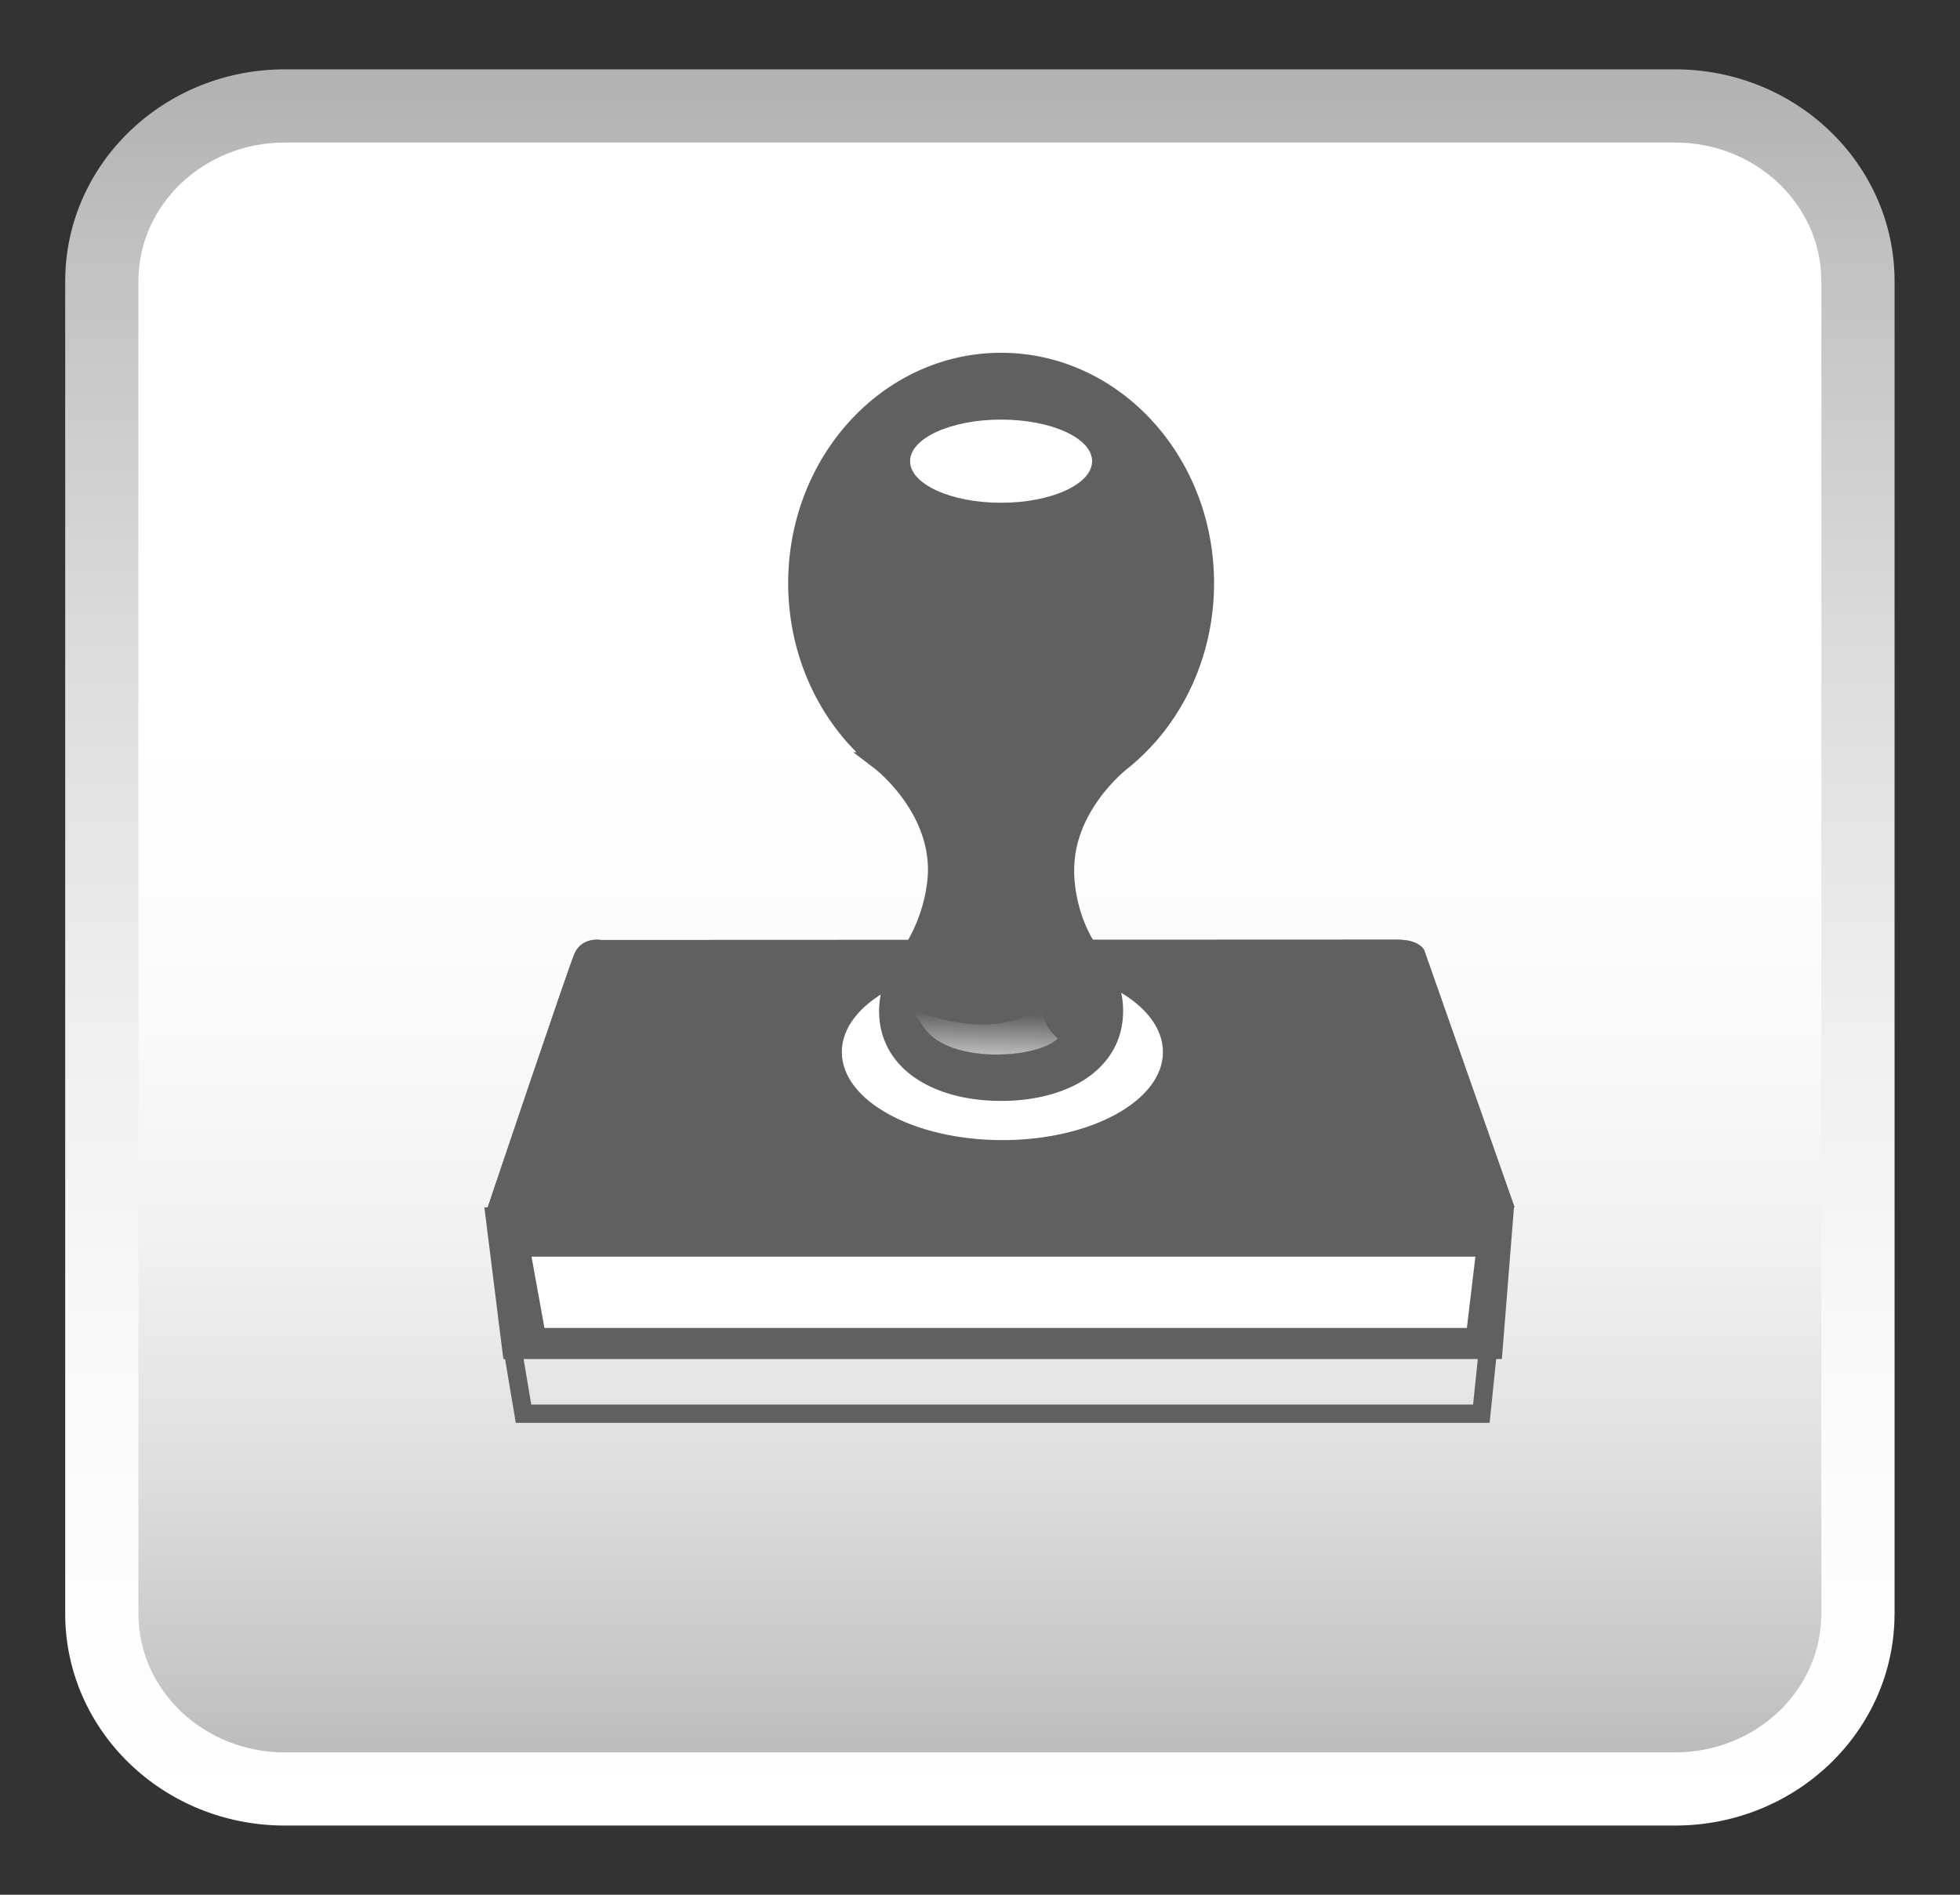 <svg xmlns="http://www.w3.org/2000/svg" width="60" height="58" viewBox="0 0 60 58"><rect x="0" y="0" width="60" height="58" fill="#333333" stroke="none"/><linearGradient id="i" gradientUnits="userSpaceOnUse" x1="29.996" y1="3.804" x2="29.996" y2="55.517"><stop offset=".357" stop-color="#fff"/><stop offset=".518" stop-color="#fbfbfb"/><stop offset=".66" stop-color="#f1f1f1"/><stop offset=".795" stop-color="#dfdfdf"/><stop offset=".925" stop-color="#c5c5c5"/><stop offset="1" stop-color="#b3b3b3"/></linearGradient><path fill="url(#i)" d="M56.876 8.611c0-2.965-2.507-5.367-5.6-5.367H8.716c-3.093 0-5.6 2.402-5.6 5.367v40.785c0 2.965 2.507 5.367 5.6 5.367h42.561c3.093 0 5.6-2.402 5.6-5.367V8.611z"/><linearGradient id="j" gradientUnits="userSpaceOnUse" x1="29.996" y1="55.883" x2="29.996" y2="2.864"><stop offset="0" stop-color="#fff"/><stop offset=".231" stop-color="#fbfbfb"/><stop offset=".46" stop-color="#efefef"/><stop offset=".688" stop-color="#dbdbdb"/><stop offset=".914" stop-color="silver"/><stop offset="1" stop-color="#b3b3b3"/></linearGradient><path fill="url(#j)" d="M57.996 49.398c0 3.582-3.009 6.484-6.72 6.484H8.716c-3.711 0-6.72-2.902-6.72-6.484V8.609c0-3.582 3.009-6.486 6.72-6.486h42.561c3.711 0 6.72 2.904 6.72 6.486v40.789zm-2.24-40.787c0-2.348-2.006-4.248-4.479-4.248H8.716c-2.474 0-4.479 1.9-4.479 4.248v40.785c0 2.346 2.006 4.246 4.479 4.246h42.561c2.474 0 4.479-1.9 4.479-4.246V8.611z"/><path fill="none" stroke="#606060" stroke-width=".56" stroke-miterlimit="10" d="M45.348 43.275H16.026l-.441-2.625h30.032z"/><path fill="#606060" d="M14.828 36.959l.581 4.643h30.567l.37-4.643z"/><path fill="#92675C" d="M18.41 28.775s-.604-.117-.832.438c-.227.557-2.649 7.746-2.649 7.746h31.435l-2.769-7.881s-.141-.313-.813-.313l-24.372.01z"/><path fill="#606060" d="M18.41 28.775s-.604-.117-.832.438c-.227.557-2.649 7.746-2.649 7.746h31.435l-2.769-7.881s-.141-.313-.813-.313l-24.372.01z"/><path fill="#FFF" d="M16.271 38.467l.396 2.183h28.237l.261-2.183z"/><ellipse fill="#FFF" cx="30.685" cy="32.203" rx="4.915" ry="2.697"/><path fill="#606060" stroke="#606060" stroke-width=".56" stroke-miterlimit="10" d="M36.885 17.852c0-3.74-2.794-6.773-6.239-6.773s-6.238 3.033-6.238 6.773c0 2.238 1.001 4.223 2.542 5.455h-.001s1.738 1.326 1.738 3.314c0 0 .039 1.365-.905 2.703l-.002.004a6.772 6.772 0 0 1-.151.207.401.401 0 0 0-.057.096 2.52 2.52 0 0 0-.381 1.318c0 1.602 1.548 2.471 3.454 2.471 1.909 0 3.456-.869 3.456-2.471 0-.449-.124-.871-.34-1.25a.405.405 0 0 0-.096-.164l-.021-.023a2.771 2.771 0 0 0-.224-.287c-.88-1.23-.816-2.604-.816-2.604 0-1.988 1.739-3.314 1.739-3.314 1.541-1.233 2.542-3.217 2.542-5.455z"/><ellipse fill="#FFF" cx="30.646" cy="14.117" rx="2.786" ry="1.273"/><linearGradient id="k" gradientUnits="userSpaceOnUse" x1="7979.586" y1="-1691.915" x2="7975.41" y2="-1691.322" gradientTransform="scale(-1) rotate(-80.317 4957.839 3883.731)"><stop offset="0" stop-color="#fff" stop-opacity=".78"/><stop offset=".4" stop-color="#fff" stop-opacity=".01"/></linearGradient><path fill="url(#k)" d="M31.925 30.801s-.126.479.457.988c-.607.615-3.27.789-4.064-.291-.794-1.082.073-.432.073-.432s2.127.817 3.534-.265z"/><path fill="none" d="M30.645 32.939c-1.898 0-3.442-.91-3.442-2.523 0-.467.126-.914.378-1.33a.673.673 0 0 1 .074-.125c.048-.059.092-.121.137-.184.838-1.189.815-2.406.813-2.418 0-1.752-1.537-2.945-1.552-2.959l-.476-.361h.063c-1.293-1.238-2.053-3.037-2.053-4.918 0-3.617 2.718-6.561 6.059-6.561 3.342 0 6.059 2.943 6.059 6.561 0 1.881-.759 3.68-2.052 4.918h.059l-.473.361c-.016.014-1.554 1.211-1.554 2.953 0 .023-.044 1.24.725 2.318.081.094.15.184.213.275l.007.006a.612.612 0 0 1 .127.211c.222.395.334.816.334 1.252 0 1.614-1.545 2.524-3.446 2.524zm-2.949-9.496c.507.516 1.313 1.549 1.313 2.91.001.049.025 1.357-.887 2.654-.051.07-.099.139-.151.205-.016.02-.021.035-.026.045l-.013.025a2.15 2.15 0 0 0-.328 1.133c0 1.389 1.364 2.117 3.04 2.117 1.678 0 3.043-.729 3.043-2.117 0-.371-.1-.732-.293-1.072l-.021-.051c0-.006-.008-.027-.047-.072l-.032-.041a2.57 2.57 0 0 0-.195-.248l-.014-.018c-.855-1.197-.806-2.514-.804-2.57 0-1.354.805-2.385 1.313-2.9h-.053l.448-.359c1.446-1.156 2.311-3.012 2.311-4.963 0-3.395-2.536-6.156-5.655-6.156-3.117 0-5.654 2.762-5.654 6.156 0 1.951.864 3.807 2.31 4.963l.451.359h-.056z"/></svg>